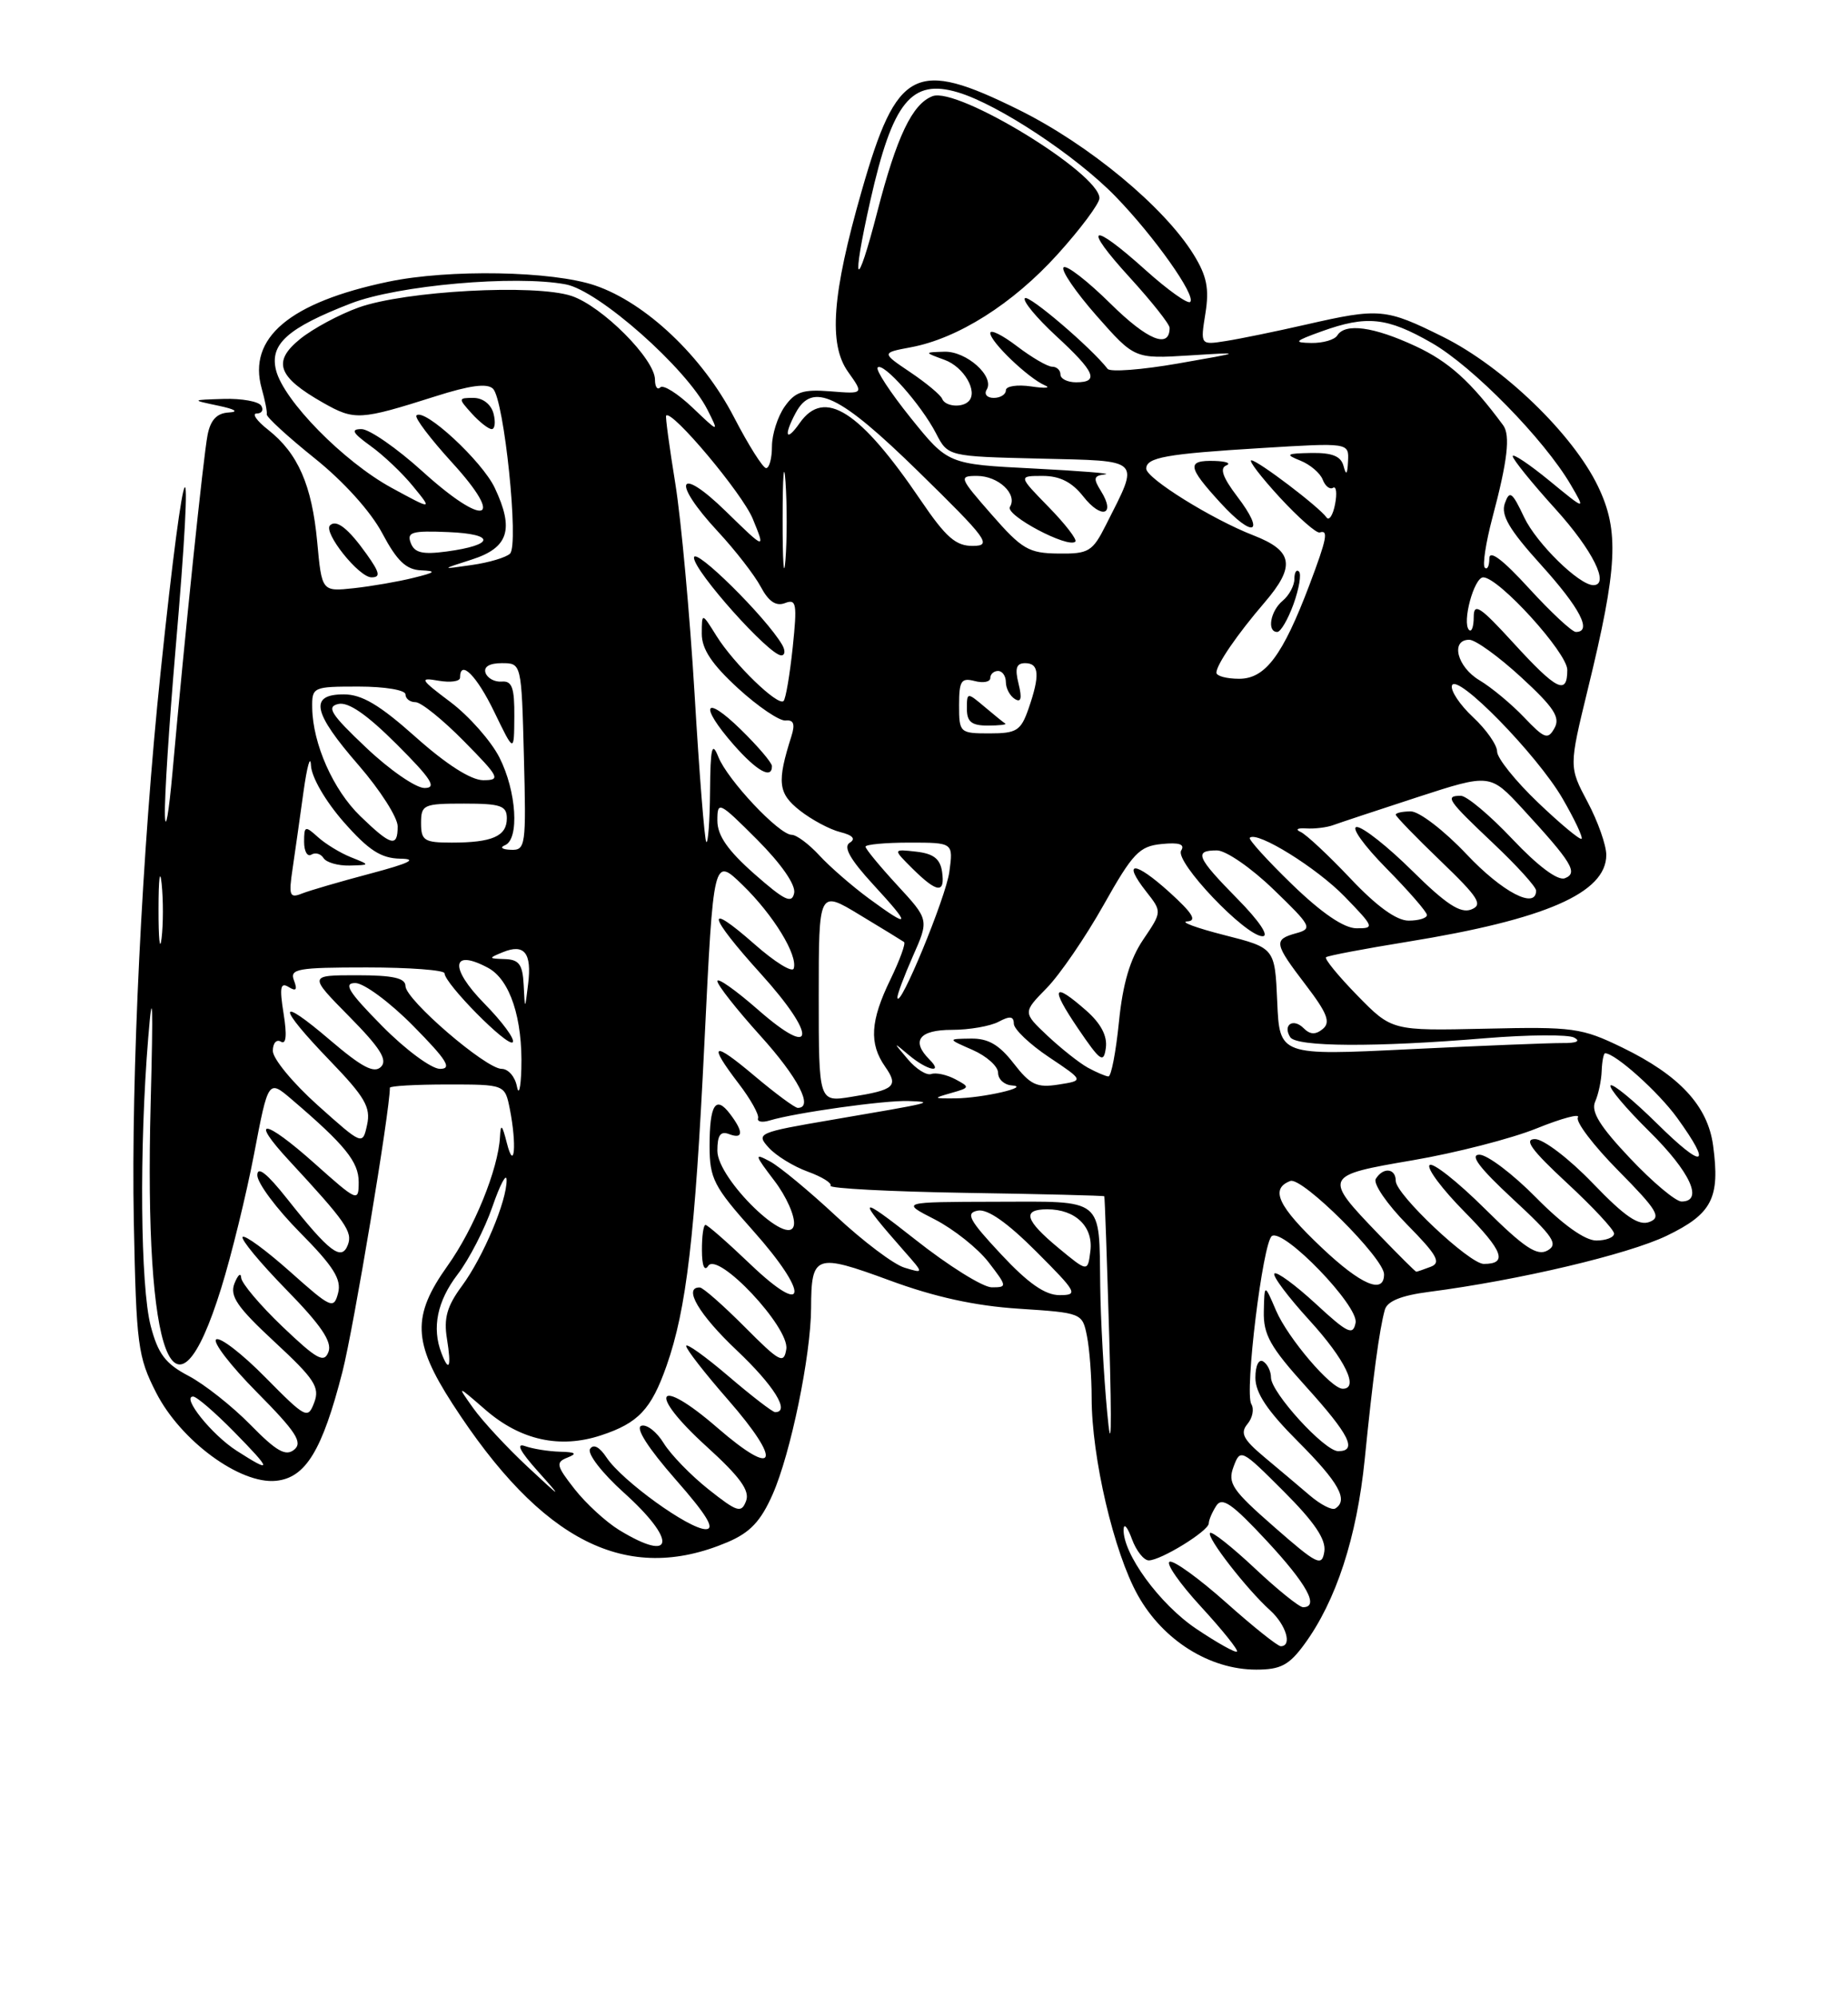 <?xml version="1.0" encoding="UTF-8" standalone="no"?>
<!DOCTYPE svg PUBLIC "-//W3C//DTD SVG 1.1//EN" "http://www.w3.org/Graphics/SVG/1.1/DTD/svg11.dtd" >
<svg xmlns="http://www.w3.org/2000/svg" xmlns:xlink="http://www.w3.org/1999/xlink" version="1.1" viewBox="0 0 237 256">
 <g >
 <path fill="currentColor"
d=" M 167.28 210.75 C 171.35 205.20 174.01 197.05 175.02 187.05 C 176.07 176.56 176.90 170.37 177.60 167.88 C 177.91 166.77 179.71 166.04 183.28 165.58 C 194.77 164.09 208.78 160.78 213.75 158.39 C 219.57 155.58 220.61 153.57 219.70 146.83 C 219.02 141.74 215.38 137.82 208.04 134.26 C 202.84 131.74 201.77 131.59 190.50 131.85 C 178.50 132.12 178.50 132.12 174.06 127.58 C 171.62 125.08 169.82 122.88 170.06 122.69 C 170.30 122.49 175.00 121.60 180.50 120.71 C 198.23 117.84 206.00 114.44 206.00 109.58 C 206.00 108.32 204.92 105.27 203.60 102.79 C 201.21 98.29 201.21 98.29 203.62 88.39 C 207.46 72.69 207.69 68.06 204.94 62.34 C 201.72 55.64 192.78 47.02 185.09 43.19 C 177.71 39.52 176.92 39.45 167.50 41.60 C 163.65 42.48 159.02 43.43 157.22 43.71 C 153.94 44.23 153.94 44.23 154.59 40.17 C 155.10 36.99 154.77 35.37 153.08 32.63 C 149.30 26.52 139.67 18.54 130.69 14.09 C 117.36 7.49 115.02 8.70 110.50 24.50 C 106.71 37.71 106.23 44.11 108.76 47.66 C 110.78 50.50 110.78 50.50 106.51 50.16 C 102.96 49.88 101.97 50.21 100.62 52.13 C 99.73 53.40 99.00 55.69 99.00 57.22 C 99.00 58.75 98.66 60.00 98.25 60.00 C 97.84 59.99 95.99 57.06 94.14 53.49 C 90.11 45.70 82.85 38.82 76.32 36.59 C 70.83 34.72 57.57 34.48 49.80 36.11 C 37.14 38.76 31.74 43.31 33.56 49.79 C 33.98 51.28 34.28 52.77 34.21 53.11 C 34.15 53.44 36.90 55.97 40.33 58.72 C 44.07 61.71 47.56 65.58 49.03 68.36 C 50.91 71.90 52.09 73.02 54.00 73.10 C 56.04 73.19 55.85 73.37 53.00 74.07 C 51.08 74.55 47.65 75.14 45.39 75.39 C 41.27 75.83 41.27 75.83 40.68 69.45 C 40.00 62.17 38.21 58.10 34.39 55.09 C 32.92 53.94 32.27 53.00 32.92 53.00 C 33.58 53.00 33.84 52.55 33.50 52.00 C 33.16 51.45 31.00 51.06 28.69 51.13 C 24.50 51.26 24.50 51.26 28.00 52.00 C 30.18 52.46 30.68 52.79 29.33 52.87 C 27.81 52.96 27.00 53.82 26.62 55.75 C 26.08 58.52 23.70 81.37 22.12 99.00 C 21.65 104.22 21.22 106.70 21.15 104.50 C 21.08 102.30 21.69 92.85 22.49 83.50 C 25.03 54.11 23.75 55.93 20.59 86.22 C 18.22 108.85 16.80 138.05 17.16 156.53 C 17.48 172.46 17.67 173.89 20.04 178.53 C 23.18 184.67 30.79 190.26 35.39 189.80 C 39.20 189.42 41.33 185.92 43.92 175.81 C 45.36 170.17 50.00 142.41 50.00 139.42 C 50.00 139.19 53.32 139.00 57.38 139.00 C 64.75 139.00 64.75 139.00 65.38 142.13 C 66.29 146.71 65.98 150.35 65.00 146.50 C 64.40 144.13 64.21 143.96 64.12 145.72 C 63.90 149.86 60.79 157.49 57.39 162.25 C 52.81 168.68 52.93 172.03 58.02 179.91 C 69.48 197.64 80.38 203.13 93.29 197.67 C 96.19 196.44 97.56 195.00 99.09 191.53 C 101.40 186.30 103.99 173.75 104.02 167.66 C 104.04 160.80 104.57 160.61 114.06 164.10 C 119.85 166.24 125.06 167.38 130.65 167.74 C 138.75 168.27 138.81 168.29 139.40 171.26 C 139.73 172.90 140.00 176.46 140.00 179.17 C 140.00 186.80 142.85 198.99 145.93 204.48 C 149.16 210.25 155.14 214.00 161.11 214.00 C 164.23 214.00 165.32 213.43 167.28 210.75 Z  M 47.02 71.03 C 44.67 67.73 43.14 66.53 42.32 67.34 C 41.43 68.24 46.02 74.00 47.64 74.00 C 48.83 74.00 48.71 73.40 47.02 71.03 Z  M 153.42 208.77 C 148.72 205.62 143.97 199.11 144.10 196.00 C 144.13 195.18 144.61 195.74 145.16 197.25 C 145.71 198.76 146.69 200.00 147.33 200.00 C 148.89 199.99 155.00 196.23 155.02 195.26 C 155.02 194.84 155.45 193.83 155.97 193.02 C 156.72 191.82 157.99 192.70 162.45 197.49 C 167.61 203.04 169.24 206.00 167.11 206.00 C 166.63 206.00 163.84 203.76 160.93 201.02 C 158.01 198.28 155.43 196.24 155.19 196.48 C 154.68 196.99 159.87 203.68 162.89 206.40 C 164.94 208.26 165.76 211.00 164.25 211.00 C 163.84 210.99 160.69 208.48 157.25 205.41 C 153.81 202.35 150.55 199.98 150.01 200.17 C 149.47 200.35 151.27 202.94 154.01 205.92 C 156.75 208.90 158.84 211.50 158.64 211.69 C 158.45 211.88 156.10 210.57 153.42 208.77 Z  M 163.41 195.71 C 158.01 190.99 157.41 190.11 158.20 187.99 C 159.07 185.65 159.19 185.71 164.63 191.15 C 168.59 195.11 170.08 197.32 169.84 198.87 C 169.53 200.84 168.94 200.55 163.41 195.71 Z  M 79.41 196.11 C 77.71 195.07 75.14 192.71 73.69 190.86 C 71.33 187.85 71.24 187.43 72.78 186.82 C 74.07 186.31 73.83 186.12 71.83 186.07 C 70.36 186.03 68.34 185.71 67.33 185.35 C 66.12 184.92 66.69 186.02 69.00 188.60 C 72.20 192.18 72.09 192.13 67.66 188.00 C 65.01 185.53 61.88 182.15 60.70 180.50 C 58.57 177.50 58.57 177.50 62.26 180.70 C 66.76 184.60 71.81 185.71 77.08 183.97 C 81.86 182.40 83.51 180.65 85.48 175.07 C 88.04 167.79 89.13 158.52 90.34 133.65 C 91.50 109.81 91.50 109.81 95.25 113.45 C 99.20 117.29 102.35 122.45 101.79 124.14 C 101.60 124.70 99.32 123.28 96.73 120.99 C 90.33 115.36 90.76 117.29 97.58 124.82 C 104.81 132.81 104.59 135.88 97.25 129.45 C 94.36 126.92 92.00 125.25 92.00 125.75 C 92.00 126.25 94.48 129.39 97.50 132.74 C 102.35 138.10 104.38 142.00 102.31 142.00 C 101.94 142.00 99.46 140.17 96.81 137.94 C 91.37 133.35 90.73 133.65 94.75 138.91 C 96.26 140.88 97.37 142.87 97.22 143.33 C 97.07 143.78 97.75 143.91 98.72 143.61 C 102.01 142.62 113.47 141.01 116.50 141.12 C 119.98 141.25 119.71 141.31 106.69 143.53 C 97.18 145.15 96.93 145.27 98.58 147.09 C 99.52 148.13 101.77 149.51 103.59 150.17 C 105.41 150.83 106.72 151.64 106.51 151.98 C 106.30 152.32 114.09 152.73 123.81 152.89 C 133.54 153.04 141.55 153.24 141.62 153.33 C 141.69 153.43 141.97 161.60 142.26 171.50 C 142.60 183.51 142.51 186.67 141.99 181.00 C 141.55 176.32 141.15 169.05 141.10 164.83 C 140.95 153.38 141.72 154.00 127.64 154.03 C 115.50 154.06 115.50 154.06 119.89 156.30 C 122.30 157.54 125.40 160.00 126.77 161.77 C 129.18 164.90 129.19 165.00 127.19 165.00 C 126.06 165.00 121.61 162.23 117.32 158.83 C 109.99 153.05 109.76 153.32 115.97 160.37 C 118.50 163.24 118.50 163.24 116.00 162.48 C 114.62 162.07 110.69 159.10 107.25 155.90 C 103.82 152.70 99.99 149.53 98.76 148.87 C 96.69 147.76 96.74 147.96 99.32 151.35 C 100.87 153.38 101.99 155.93 101.82 157.00 C 101.31 160.15 92.00 151.14 92.00 147.50 C 92.00 145.50 92.39 144.94 93.50 145.36 C 95.33 146.06 95.38 145.08 93.62 142.77 C 91.78 140.34 91.00 141.58 91.00 146.92 C 91.01 151.06 91.54 152.10 96.58 157.74 C 103.84 165.88 103.58 169.06 96.23 162.04 C 93.33 159.27 90.74 157.00 90.48 157.00 C 90.21 157.00 90.01 158.46 90.02 160.25 C 90.02 162.21 90.34 163.01 90.82 162.26 C 92.04 160.33 101.27 170.14 100.84 172.92 C 100.53 174.88 100.00 174.59 95.50 170.07 C 92.75 167.31 90.16 165.03 89.75 165.02 C 87.56 164.96 89.63 168.49 94.50 173.09 C 99.26 177.59 101.38 181.00 99.41 181.00 C 99.08 181.00 96.38 178.92 93.41 176.38 C 90.43 173.84 88.00 172.10 88.00 172.52 C 88.00 172.94 90.41 176.03 93.35 179.39 C 100.42 187.48 99.62 189.60 91.99 182.99 C 84.20 176.24 82.92 178.41 90.58 185.37 C 94.91 189.30 96.19 191.06 95.68 192.39 C 95.07 193.98 94.56 193.82 90.87 190.90 C 88.60 189.10 86.02 186.44 85.12 184.98 C 84.23 183.52 82.93 182.51 82.24 182.75 C 81.46 183.01 83.13 185.62 86.61 189.59 C 90.65 194.18 91.75 196.00 90.51 196.00 C 88.36 196.00 79.78 189.80 77.80 186.83 C 76.88 185.44 76.10 185.04 75.67 185.72 C 75.30 186.33 77.23 188.82 80.00 191.31 C 86.86 197.48 86.50 200.43 79.41 196.11 Z  M 167.96 191.66 C 166.57 190.47 163.93 188.25 162.11 186.73 C 159.43 184.48 159.02 183.68 159.98 182.52 C 160.64 181.73 160.86 180.59 160.48 179.97 C 159.58 178.52 161.96 159.15 163.12 158.42 C 164.68 157.46 174.26 167.39 173.85 169.54 C 173.53 171.22 172.84 170.90 168.72 167.09 C 166.10 164.68 163.72 162.94 163.44 163.23 C 163.15 163.51 165.19 166.23 167.96 169.26 C 172.51 174.25 174.33 178.00 172.20 178.00 C 170.70 178.00 165.18 171.52 163.66 168.00 C 162.16 164.50 162.16 164.50 162.08 168.08 C 162.01 171.07 162.91 172.66 167.50 177.74 C 173.07 183.90 174.12 186.00 171.62 186.00 C 169.86 186.00 163.00 178.48 163.00 176.56 C 163.00 175.77 162.55 174.84 162.00 174.50 C 161.43 174.15 161.00 175.04 161.00 176.59 C 161.00 178.55 162.54 180.84 166.50 184.80 C 171.70 190.01 172.97 192.28 171.24 193.35 C 170.83 193.61 169.35 192.85 167.96 191.66 Z  M 30.34 185.94 C 27.17 183.91 23.23 179.00 24.77 179.00 C 25.22 179.00 27.57 181.03 30.00 183.50 C 34.91 188.50 34.97 188.91 30.34 185.94 Z  M 32.11 182.61 C 29.77 180.23 26.20 177.41 24.18 176.35 C 21.22 174.80 20.27 173.54 19.33 169.96 C 18.00 164.89 17.85 147.10 19.01 133.00 C 19.57 126.14 19.66 128.50 19.32 141.50 C 18.46 174.31 22.35 184.45 28.36 165.13 C 29.67 160.93 31.57 153.19 32.58 147.93 C 34.41 138.35 34.41 138.35 37.43 140.93 C 44.26 146.76 46.00 148.92 46.00 151.50 C 46.00 154.10 45.86 154.04 40.32 149.10 C 33.87 143.35 31.88 143.15 37.09 148.77 C 44.36 156.62 45.25 157.90 44.61 159.56 C 43.80 161.68 42.25 160.50 36.83 153.66 C 34.25 150.40 33.00 149.41 33.00 150.63 C 33.00 151.63 35.46 154.93 38.47 157.97 C 42.78 162.32 43.82 163.98 43.36 165.73 C 42.81 167.84 42.48 167.70 37.21 163.00 C 34.14 160.27 31.41 158.26 31.12 158.54 C 30.84 158.82 33.35 161.85 36.70 165.28 C 41.16 169.83 42.61 171.97 42.13 173.26 C 41.57 174.76 40.67 174.27 36.23 170.04 C 33.35 167.29 30.97 164.47 30.93 163.77 C 30.89 163.07 30.51 163.40 30.07 164.50 C 29.44 166.12 30.40 167.53 35.22 172.00 C 40.33 176.73 41.04 177.81 40.30 179.76 C 39.48 181.93 39.23 181.80 34.05 176.56 C 31.09 173.55 28.24 171.35 27.73 171.67 C 27.22 171.98 29.57 175.04 32.95 178.45 C 37.96 183.50 38.85 184.88 37.74 185.80 C 36.65 186.70 35.46 186.03 32.11 182.61 Z  M 56.61 173.42 C 55.37 170.19 56.07 166.77 58.68 163.35 C 60.16 161.42 62.17 157.51 63.15 154.67 C 64.13 151.83 64.95 150.28 64.97 151.23 C 65.02 153.90 61.97 161.13 59.23 164.84 C 57.33 167.41 56.89 168.96 57.32 171.59 C 57.91 175.22 57.60 176.01 56.61 173.42 Z  M 128.39 160.77 C 124.27 156.36 123.80 155.48 125.39 155.17 C 126.64 154.92 129.17 156.69 132.88 160.40 C 138.14 165.66 138.32 166.00 135.88 166.00 C 134.03 166.00 131.86 164.49 128.39 160.77 Z  M 169.52 159.93 C 163.89 154.61 162.84 152.38 165.48 151.37 C 166.98 150.80 177.50 161.27 177.50 163.33 C 177.50 165.95 174.55 164.69 169.52 159.93 Z  M 135.75 159.96 C 131.44 156.39 131.03 155.00 134.31 155.00 C 137.92 155.00 140.22 157.22 139.84 160.33 C 139.50 163.06 139.50 163.06 135.75 159.96 Z  M 176.85 158.25 C 169.66 150.78 169.71 150.67 181.20 148.71 C 186.69 147.77 193.83 145.94 197.07 144.63 C 200.31 143.32 202.69 142.69 202.36 143.22 C 202.03 143.76 204.37 146.84 207.56 150.06 C 212.53 155.09 213.10 156.02 211.54 156.62 C 210.16 157.15 208.39 155.95 204.27 151.66 C 201.26 148.53 197.95 146.00 196.86 146.00 C 195.38 146.00 196.41 147.41 200.94 151.61 C 204.27 154.69 207.00 157.62 207.00 158.11 C 207.00 158.60 205.97 159.00 204.72 159.00 C 203.27 159.00 200.43 156.98 197.00 153.50 C 194.01 150.47 190.74 148.00 189.73 148.00 C 188.44 148.00 189.74 149.71 194.01 153.67 C 199.23 158.50 199.89 159.48 198.46 160.28 C 197.13 161.03 195.47 159.92 190.42 154.92 C 186.92 151.45 183.73 148.94 183.34 149.33 C 182.94 149.73 184.96 152.43 187.83 155.33 C 192.79 160.35 193.40 162.00 190.29 162.00 C 188.45 162.00 179.00 153.09 179.00 151.36 C 179.00 149.73 177.39 149.56 176.44 151.10 C 176.07 151.70 177.88 154.34 180.46 156.96 C 184.30 160.85 184.85 161.84 183.50 162.36 C 182.58 162.71 181.74 163.00 181.63 163.00 C 181.52 163.00 179.37 160.86 176.85 158.25 Z  M 209.05 148.46 C 205.18 144.37 204.01 142.48 204.57 141.21 C 204.99 140.27 205.37 138.49 205.41 137.25 C 205.46 136.01 205.66 135.00 205.85 135.00 C 207.15 135.00 212.67 139.94 215.09 143.28 C 219.66 149.60 218.51 149.93 212.52 144.02 C 209.51 141.05 206.82 138.84 206.55 139.12 C 206.27 139.39 208.51 142.05 211.52 145.02 C 216.78 150.21 218.52 154.00 215.65 154.00 C 214.90 154.00 211.93 151.51 209.05 148.46 Z  M 40.74 141.66 C 37.57 138.82 34.98 135.69 34.99 134.69 C 34.99 133.70 35.46 133.17 36.02 133.51 C 36.70 133.93 36.82 132.71 36.37 129.92 C 35.83 126.55 35.96 125.86 37.02 126.51 C 37.98 127.10 38.16 126.87 37.70 125.66 C 37.13 124.18 38.14 124.00 47.03 124.00 C 52.51 124.00 57.01 124.34 57.01 124.75 C 57.03 126.08 65.10 134.24 65.75 133.59 C 66.09 133.24 64.45 131.00 62.09 128.60 C 57.61 124.03 57.89 121.53 62.59 124.05 C 65.41 125.56 67.05 130.54 66.86 137.00 C 66.79 139.47 66.53 140.49 66.29 139.25 C 66.06 138.01 65.18 137.00 64.34 137.00 C 62.31 137.00 52.00 128.13 52.00 126.38 C 52.00 125.36 50.40 125.00 45.78 125.00 C 39.57 125.00 39.57 125.00 44.79 130.29 C 48.75 134.30 49.74 135.86 48.86 136.74 C 47.98 137.62 46.41 136.79 42.35 133.33 C 35.48 127.46 35.47 128.86 42.33 135.97 C 46.80 140.60 47.57 141.93 47.08 144.16 C 46.50 146.81 46.50 146.81 40.74 141.66 Z  M 105.00 127.67 C 105.00 114.08 105.00 114.08 110.25 117.26 C 113.14 119.00 115.70 120.57 115.94 120.74 C 116.18 120.91 115.39 123.07 114.19 125.55 C 111.61 130.85 111.44 133.75 113.51 136.71 C 115.27 139.23 114.75 139.70 109.15 140.59 C 105.00 141.26 105.00 141.26 105.00 127.67 Z  M 122.00 140.09 C 124.40 139.41 124.42 139.34 122.50 138.32 C 121.40 137.74 120.02 137.45 119.43 137.66 C 118.84 137.87 117.49 137.03 116.43 135.77 C 114.50 133.50 114.50 133.50 116.58 135.25 C 118.91 137.21 121.06 137.66 119.20 135.80 C 116.81 133.41 117.88 132.00 122.07 132.00 C 124.30 132.00 127.00 131.53 128.07 130.96 C 129.51 130.19 130.01 130.25 130.02 131.21 C 130.03 131.92 132.06 133.85 134.53 135.50 C 139.02 138.50 139.02 138.50 135.76 139.01 C 132.97 139.45 132.14 139.06 130.00 136.30 C 128.14 133.90 126.73 133.08 124.50 133.12 C 121.50 133.16 121.50 133.16 124.75 134.58 C 126.54 135.37 128.00 136.68 128.00 137.50 C 128.00 138.33 128.79 139.05 129.75 139.12 C 132.36 139.29 125.97 140.76 122.50 140.78 C 119.64 140.80 119.62 140.77 122.00 140.09 Z  M 139.50 136.84 C 138.40 136.23 136.08 134.39 134.33 132.75 C 131.17 129.77 131.17 129.77 134.24 126.64 C 135.93 124.91 139.21 120.12 141.53 116.00 C 145.28 109.34 146.11 108.46 148.98 108.18 C 151.24 107.95 151.99 108.21 151.48 109.02 C 150.62 110.43 159.73 120.00 161.92 120.00 C 162.81 120.00 161.49 118.04 158.71 115.22 C 153.45 109.87 153.08 109.00 156.07 109.00 C 157.22 109.00 160.48 111.25 163.32 114.00 C 168.19 118.69 168.36 119.03 166.25 119.61 C 163.29 120.43 163.38 120.90 167.47 126.26 C 170.22 129.86 170.67 131.03 169.65 131.88 C 168.72 132.65 168.02 132.62 167.19 131.79 C 165.85 130.45 164.48 131.35 165.46 132.93 C 166.23 134.19 176.37 134.25 190.50 133.07 C 196.00 132.62 201.12 132.58 201.88 132.99 C 202.75 133.45 202.19 133.71 200.38 133.69 C 198.80 133.68 189.98 134.03 180.80 134.48 C 164.10 135.30 164.10 135.30 163.80 128.40 C 163.50 121.50 163.50 121.50 157.00 119.85 C 153.43 118.94 151.29 118.15 152.25 118.10 C 153.55 118.03 152.96 117.06 149.98 114.36 C 145.51 110.32 143.86 110.28 147.00 114.28 C 149.03 116.86 149.03 116.86 146.62 120.42 C 144.93 122.91 143.99 126.07 143.50 130.99 C 143.11 134.84 142.51 137.99 142.15 137.97 C 141.79 137.95 140.60 137.44 139.50 136.84 Z  M 139.32 129.54 C 135.01 125.75 134.65 126.51 138.24 131.80 C 141.12 136.04 141.54 136.34 141.82 134.31 C 142.03 132.79 141.19 131.19 139.32 129.54 Z  M 49.00 131.50 C 44.70 127.14 43.98 126.00 45.57 126.00 C 46.67 126.00 50.01 128.47 53.00 131.50 C 57.30 135.86 58.02 137.00 56.43 137.00 C 55.33 137.00 51.99 134.53 49.00 131.50 Z  M 67.16 126.25 C 67.03 123.62 66.57 122.99 64.75 122.93 C 62.61 122.86 62.60 122.82 64.50 122.04 C 67.25 120.92 68.22 122.14 67.73 126.12 C 67.32 129.50 67.32 129.50 67.16 126.25 Z  M 115.09 127.88 C 115.04 127.53 115.93 125.15 117.07 122.57 C 119.15 117.88 119.15 117.88 115.07 113.46 C 112.83 111.03 111.00 108.81 111.00 108.52 C 111.00 108.24 113.53 108.00 116.63 108.00 C 122.26 108.00 122.26 108.00 121.75 111.75 C 121.31 115.03 115.31 129.53 115.09 127.88 Z  M 120.82 111.75 C 120.58 110.08 119.72 109.41 117.50 109.16 C 114.50 108.82 114.50 108.82 117.00 111.31 C 120.18 114.46 121.22 114.58 120.82 111.75 Z  M 20.33 116.50 C 20.33 112.65 20.51 111.20 20.73 113.27 C 20.95 115.35 20.94 118.50 20.72 120.27 C 20.50 122.05 20.32 120.35 20.33 116.50 Z  M 165.71 113.36 C 162.52 110.27 160.08 107.58 160.28 107.38 C 161.20 106.47 168.87 111.23 172.45 114.92 C 176.25 118.84 176.31 119.00 173.95 118.98 C 172.35 118.97 169.50 117.03 165.71 113.36 Z  M 111.40 115.14 C 109.26 113.56 106.41 111.09 105.08 109.64 C 103.74 108.19 102.15 107.00 101.53 107.00 C 99.92 107.00 93.29 99.96 92.12 97.00 C 91.31 94.97 91.11 95.80 91.06 101.42 C 91.03 105.22 90.81 108.15 90.58 107.92 C 90.36 107.69 89.68 99.17 89.08 89.00 C 88.47 78.83 87.36 66.67 86.61 62.00 C 85.85 57.33 85.32 53.40 85.43 53.27 C 86.14 52.45 95.21 63.25 96.54 66.50 C 98.18 70.50 98.18 70.50 93.09 65.54 C 86.91 59.51 86.06 61.66 92.06 68.12 C 94.30 70.53 96.77 73.72 97.57 75.22 C 98.57 77.10 99.52 77.74 100.67 77.30 C 102.14 76.73 102.25 77.36 101.66 83.00 C 101.29 86.49 100.77 89.57 100.49 89.85 C 99.77 90.56 94.11 85.08 91.88 81.50 C 90.01 78.50 90.01 78.50 90.00 81.23 C 90.00 83.20 91.29 85.14 94.66 88.23 C 97.23 90.58 99.97 92.43 100.75 92.35 C 101.78 92.24 101.99 92.80 101.50 94.35 C 99.62 100.26 99.78 101.68 102.57 103.88 C 104.09 105.07 106.42 106.32 107.76 106.65 C 109.38 107.06 109.78 107.52 108.97 108.02 C 108.12 108.55 109.03 110.16 112.00 113.39 C 116.93 118.74 116.81 119.11 111.40 115.14 Z  M 99.00 98.20 C 99.00 97.76 97.20 95.65 95.00 93.50 C 90.29 88.90 89.62 90.36 94.10 95.47 C 97.07 98.84 99.00 99.92 99.00 98.20 Z  M 100.30 82.63 C 98.23 79.09 89.00 69.98 89.00 71.48 C 89.00 73.21 98.65 84.00 100.19 84.00 C 100.69 84.00 100.74 83.38 100.30 82.63 Z  M 173.18 112.59 C 170.37 109.62 167.49 106.93 166.78 106.62 C 166.08 106.31 166.40 106.11 167.50 106.18 C 168.60 106.25 170.18 106.06 171.00 105.75 C 171.82 105.45 176.68 103.84 181.80 102.17 C 191.10 99.15 191.10 99.15 195.30 103.70 C 201.61 110.56 202.43 111.90 200.68 112.57 C 199.78 112.91 197.24 111.02 193.97 107.56 C 191.08 104.50 188.10 102.00 187.35 102.00 C 185.26 102.00 185.61 102.52 191.50 108.09 C 194.53 110.95 197.00 113.67 197.00 114.15 C 197.00 116.61 192.68 114.36 188.09 109.50 C 185.23 106.47 182.01 104.00 180.94 104.00 C 179.87 104.00 179.00 104.19 179.00 104.42 C 179.00 104.64 181.59 107.32 184.75 110.35 C 189.66 115.07 190.23 115.98 188.66 116.58 C 187.29 117.10 185.43 115.88 181.14 111.64 C 178.01 108.54 174.80 106.00 174.01 106.00 C 173.21 106.00 174.92 108.38 177.78 111.28 C 180.65 114.19 183.00 116.89 183.00 117.28 C 183.00 117.68 181.94 118.00 180.65 118.00 C 179.09 118.00 176.55 116.16 173.18 112.59 Z  M 96.75 112.02 C 93.33 109.00 92.00 107.09 92.00 105.18 C 92.00 102.63 92.20 102.72 97.10 107.62 C 100.20 110.73 102.06 113.41 101.85 114.46 C 101.56 115.88 100.63 115.43 96.75 112.02 Z  M 37.52 111.37 C 37.83 109.24 38.47 104.80 38.92 101.50 C 39.38 98.20 39.81 96.67 39.88 98.11 C 39.95 99.61 41.73 102.68 44.08 105.36 C 47.28 108.99 48.86 110.01 51.33 110.06 C 53.62 110.09 52.55 110.63 47.50 111.97 C 43.65 112.99 39.70 114.14 38.72 114.53 C 37.14 115.16 37.01 114.79 37.52 111.37 Z  M 45.02 109.88 C 43.66 109.34 41.74 108.17 40.77 107.29 C 39.13 105.81 39.00 105.85 39.00 107.90 C 39.00 109.12 39.42 109.86 39.93 109.54 C 40.44 109.23 41.14 109.42 41.49 109.98 C 41.84 110.54 43.33 110.97 44.81 110.94 C 47.50 110.87 47.50 110.87 45.02 109.88 Z  M 64.75 108.34 C 66.64 107.58 66.25 101.41 64.04 97.07 C 62.96 94.96 60.15 91.78 57.79 90.00 C 53.86 87.05 53.73 86.81 56.25 87.25 C 57.76 87.51 59.00 87.34 59.00 86.86 C 59.00 84.45 61.13 86.58 63.39 91.25 C 65.93 96.50 65.93 96.50 65.96 91.86 C 65.99 88.16 65.67 87.25 64.36 87.36 C 63.45 87.44 62.52 86.94 62.27 86.25 C 62.00 85.46 62.77 85.00 64.36 85.00 C 66.88 85.00 66.88 85.00 67.19 97.00 C 67.49 108.46 67.41 109.00 65.50 108.92 C 64.40 108.88 64.06 108.62 64.75 108.34 Z  M 46.20 104.60 C 42.73 101.24 40.12 95.36 40.04 90.75 C 40.00 88.05 40.11 88.00 46.00 88.00 C 49.33 88.00 52.00 88.44 52.00 89.00 C 52.00 89.55 52.58 90.00 53.29 90.00 C 54.00 90.00 56.79 92.25 59.50 95.00 C 64.07 99.64 64.25 100.00 61.96 100.00 C 60.40 99.99 57.26 97.99 53.34 94.50 C 48.69 90.35 46.42 89.00 44.09 89.00 C 39.62 89.00 40.10 91.31 46.00 98.09 C 48.75 101.26 51.00 104.78 51.00 105.92 C 51.00 108.66 50.16 108.43 46.20 104.60 Z  M 54.00 105.50 C 54.00 103.14 54.30 103.00 59.50 103.00 C 64.23 103.00 65.00 103.27 65.00 104.89 C 65.00 107.18 63.13 108.00 57.92 108.00 C 54.41 108.00 54.00 107.74 54.00 105.50 Z  M 197.24 102.86 C 194.36 100.11 192.00 97.17 192.00 96.33 C 192.00 95.49 190.61 93.50 188.91 91.92 C 187.21 90.33 186.00 88.51 186.21 87.86 C 186.78 86.15 197.11 96.71 200.38 102.33 C 201.92 104.98 203.02 107.31 202.83 107.51 C 202.64 107.70 200.12 105.61 197.24 102.86 Z  M 46.96 95.83 C 42.43 91.55 41.82 90.59 43.39 90.23 C 44.68 89.94 47.04 91.57 50.88 95.40 C 55.34 99.86 56.07 101.00 54.44 101.00 C 53.33 101.00 49.96 98.68 46.96 95.83 Z  M 195.45 91.93 C 193.83 90.23 191.26 88.10 189.75 87.20 C 186.86 85.49 185.98 82.00 188.43 82.00 C 189.22 82.00 192.21 84.16 195.09 86.81 C 199.28 90.66 200.13 91.95 199.36 93.32 C 198.51 94.85 198.09 94.70 195.45 91.93 Z  M 123.00 90.38 C 123.00 87.26 123.27 86.84 125.00 87.29 C 126.10 87.58 127.00 87.40 127.00 86.91 C 127.00 86.41 127.45 86.00 128.00 86.00 C 128.55 86.00 129.00 86.65 129.00 87.44 C 129.00 88.23 129.52 89.20 130.15 89.59 C 130.95 90.09 131.09 89.51 130.63 87.65 C 130.13 85.65 130.34 85.00 131.48 85.00 C 133.28 85.00 133.39 86.57 131.90 90.85 C 130.92 93.66 130.38 94.00 126.90 94.00 C 123.09 94.00 123.00 93.92 123.00 90.38 Z  M 128.92 92.74 C 128.69 92.60 127.49 91.63 126.25 90.58 C 124.03 88.71 124.00 88.72 124.00 90.85 C 124.00 92.51 124.60 93.00 126.67 93.00 C 128.13 93.00 129.15 92.88 128.92 92.74 Z  M 194.10 82.42 C 189.80 77.72 189.00 77.19 189.00 79.09 C 189.00 80.32 188.73 81.07 188.40 80.74 C 187.47 79.80 189.04 74.00 190.22 74.00 C 192.21 74.00 201.00 83.67 201.00 85.86 C 201.00 89.16 199.64 88.48 194.10 82.42 Z  M 156.00 86.22 C 156.00 85.20 158.68 81.29 162.18 77.22 C 166.18 72.56 165.85 70.60 160.75 68.62 C 155.44 66.56 147.00 61.31 147.00 60.07 C 147.00 58.63 149.57 58.17 161.75 57.43 C 173.00 56.74 173.00 56.74 172.88 59.12 C 172.80 60.82 172.64 61.00 172.31 59.75 C 171.98 58.47 170.87 58.02 168.18 58.06 C 164.94 58.12 164.77 58.24 166.77 59.04 C 168.02 59.54 169.31 60.64 169.63 61.47 C 169.95 62.31 170.55 62.78 170.96 62.52 C 171.37 62.27 171.49 63.21 171.22 64.62 C 170.95 66.03 170.45 66.79 170.12 66.32 C 169.16 64.96 161.30 59.00 160.48 59.00 C 160.08 59.00 161.72 61.14 164.12 63.75 C 166.53 66.36 168.84 68.39 169.25 68.25 C 170.40 67.87 170.17 69.04 167.92 75.00 C 164.50 84.02 162.27 87.00 158.92 87.00 C 157.31 87.00 156.00 86.65 156.00 86.22 Z  M 165.89 77.43 C 166.60 75.46 166.92 73.58 166.59 73.26 C 166.27 72.93 166.00 73.36 166.00 74.21 C 166.00 75.06 165.32 76.32 164.50 77.00 C 162.92 78.31 162.45 81.00 163.80 81.00 C 164.24 81.00 165.18 79.39 165.89 77.43 Z  M 158.65 63.61 C 156.82 61.20 156.40 60.01 157.26 59.66 C 157.94 59.38 157.26 59.12 155.75 59.08 C 152.16 58.98 152.28 59.82 156.52 64.45 C 160.76 69.08 162.35 68.45 158.65 63.61 Z  M 196.10 75.42 C 192.71 71.71 191.00 70.42 191.00 71.59 C 191.00 72.55 190.74 73.07 190.42 72.76 C 190.11 72.44 190.55 69.55 191.40 66.34 C 193.34 59.06 193.72 55.78 192.77 54.50 C 188.63 48.90 185.82 46.36 181.54 44.37 C 176.17 41.87 172.51 41.37 171.50 43.00 C 171.16 43.55 169.67 43.98 168.19 43.96 C 165.84 43.92 166.00 43.73 169.50 42.47 C 175.29 40.39 177.87 40.66 183.61 43.95 C 188.88 46.97 198.02 56.29 201.44 62.13 C 203.37 65.44 203.37 65.44 198.69 61.60 C 196.11 59.49 194.00 58.08 194.00 58.47 C 194.00 58.86 196.47 61.92 199.50 65.26 C 204.26 70.52 206.49 75.00 204.34 75.00 C 202.52 75.00 197.07 69.66 195.48 66.33 C 193.92 63.03 193.60 62.80 192.99 64.52 C 192.46 66.03 193.55 67.89 197.65 72.42 C 202.64 77.94 204.23 81.00 202.10 81.00 C 201.61 81.00 198.91 78.49 196.10 75.42 Z  M 100.37 66.50 C 100.37 61.00 100.54 58.88 100.74 61.78 C 100.94 64.69 100.94 69.19 100.73 71.78 C 100.53 74.38 100.36 72.00 100.37 66.50 Z  M 60.50 71.72 C 65.22 70.21 65.97 67.86 63.45 62.53 C 61.82 59.09 54.42 52.25 53.41 53.25 C 53.14 53.53 55.19 56.23 57.96 59.27 C 64.91 66.87 62.22 67.70 54.19 60.43 C 50.89 57.44 47.36 55.00 46.36 55.00 C 44.94 55.00 45.21 55.49 47.51 57.15 C 49.16 58.33 51.62 60.66 52.98 62.34 C 55.47 65.38 55.47 65.38 50.21 62.52 C 44.07 59.17 36.38 51.35 35.40 47.45 C 34.56 44.11 36.89 42.03 45.00 38.89 C 51.00 36.57 66.08 35.23 72.56 36.45 C 76.78 37.24 88.03 47.19 90.72 52.50 C 92.23 55.50 92.23 55.50 88.80 52.23 C 86.91 50.44 85.06 49.27 84.68 49.65 C 84.31 50.03 84.00 49.58 84.00 48.67 C 84.00 46.03 77.21 39.23 73.29 37.93 C 68.59 36.38 51.96 37.28 46.00 39.41 C 43.52 40.30 40.15 42.11 38.50 43.44 C 34.89 46.36 35.60 48.31 41.45 51.63 C 45.48 53.91 46.16 53.87 55.84 50.80 C 60.26 49.39 62.49 49.09 63.23 49.83 C 64.66 51.26 66.58 69.83 65.41 70.96 C 64.91 71.45 62.70 72.11 60.50 72.42 C 56.50 73.00 56.50 73.00 60.50 71.72 Z  M 63.29 53.00 C 62.98 51.83 61.93 51.00 60.73 51.00 C 58.75 51.00 58.75 51.06 60.50 53.00 C 61.50 54.10 62.65 55.00 63.06 55.00 C 63.47 55.00 63.58 54.10 63.29 53.00 Z  M 52.68 69.60 C 52.14 68.20 52.83 68.00 57.51 68.20 C 63.59 68.45 63.45 69.86 57.27 70.69 C 54.19 71.10 53.16 70.86 52.68 69.60 Z  M 127.17 65.95 C 123.01 61.20 122.93 61.00 125.30 61.00 C 128.04 61.00 130.53 63.34 129.52 64.97 C 128.87 66.02 137.00 70.33 137.91 69.42 C 138.16 69.17 136.62 67.17 134.48 64.98 C 130.59 61.00 130.59 61.00 133.72 61.00 C 135.92 61.00 137.48 61.79 138.94 63.65 C 141.26 66.60 143.12 66.03 141.20 62.95 C 140.17 61.30 140.25 60.97 141.74 60.80 C 142.71 60.69 138.57 60.36 132.54 60.05 C 121.58 59.50 121.58 59.50 116.80 53.57 C 114.18 50.31 112.27 47.40 112.56 47.10 C 113.28 46.39 118.13 51.86 120.04 55.54 C 121.57 58.50 121.57 58.50 133.34 58.78 C 146.61 59.10 146.18 58.67 141.85 67.25 C 140.11 70.71 139.63 71.00 135.73 70.95 C 131.93 70.91 131.06 70.40 127.17 65.95 Z  M 118.08 64.12 C 110.27 52.61 105.72 49.71 102.56 54.22 C 100.80 56.73 100.46 55.88 102.04 52.93 C 104.20 48.89 107.65 50.53 117.81 60.47 C 126.63 69.10 127.26 69.95 124.79 69.97 C 122.59 70.00 121.32 68.89 118.08 64.12 Z  M 120.83 51.12 C 120.65 50.64 118.82 49.11 116.77 47.73 C 113.04 45.22 113.04 45.22 116.77 44.52 C 122.84 43.40 129.88 38.95 135.62 32.61 C 138.58 29.34 141.00 26.09 141.00 25.40 C 141.00 22.21 122.80 11.09 119.59 12.33 C 117.00 13.32 115.01 17.48 112.52 27.11 C 109.79 37.71 109.14 36.70 111.62 25.70 C 114.48 13.02 116.89 10.05 122.86 11.84 C 128.04 13.39 138.01 19.98 143.07 25.19 C 148.03 30.30 153.42 37.91 152.64 38.70 C 152.33 39.00 149.76 37.17 146.93 34.63 C 139.86 28.27 138.71 28.81 144.90 35.58 C 147.70 38.65 150.00 41.55 150.00 42.02 C 150.00 44.76 147.16 43.60 142.43 38.93 C 139.47 36.01 136.76 33.91 136.40 34.27 C 136.04 34.63 137.94 37.41 140.62 40.46 C 145.50 45.99 145.50 45.99 152.50 45.56 C 159.50 45.12 159.50 45.12 151.08 46.59 C 146.44 47.40 142.38 47.71 142.05 47.28 C 139.95 44.57 131.94 37.73 131.44 38.22 C 131.12 38.55 132.91 40.72 135.42 43.04 C 140.45 47.67 141.02 49.00 138.00 49.00 C 136.90 49.00 136.00 48.55 136.00 48.00 C 136.00 47.45 135.52 47.00 134.93 47.00 C 134.35 47.00 132.32 45.82 130.43 44.38 C 128.54 42.94 127.00 42.18 127.00 42.69 C 127.00 43.82 131.90 48.49 134.00 49.39 C 134.82 49.73 134.04 49.80 132.25 49.53 C 130.46 49.27 129.00 49.49 129.00 50.02 C 129.00 50.56 128.30 51.00 127.44 51.00 C 126.58 51.00 126.18 50.52 126.54 49.94 C 127.58 48.24 123.94 44.99 121.10 45.08 C 118.50 45.16 118.50 45.16 121.15 46.13 C 123.63 47.04 125.46 50.20 124.22 51.44 C 123.36 52.30 121.21 52.10 120.83 51.12 Z "/>
</g>
</svg>